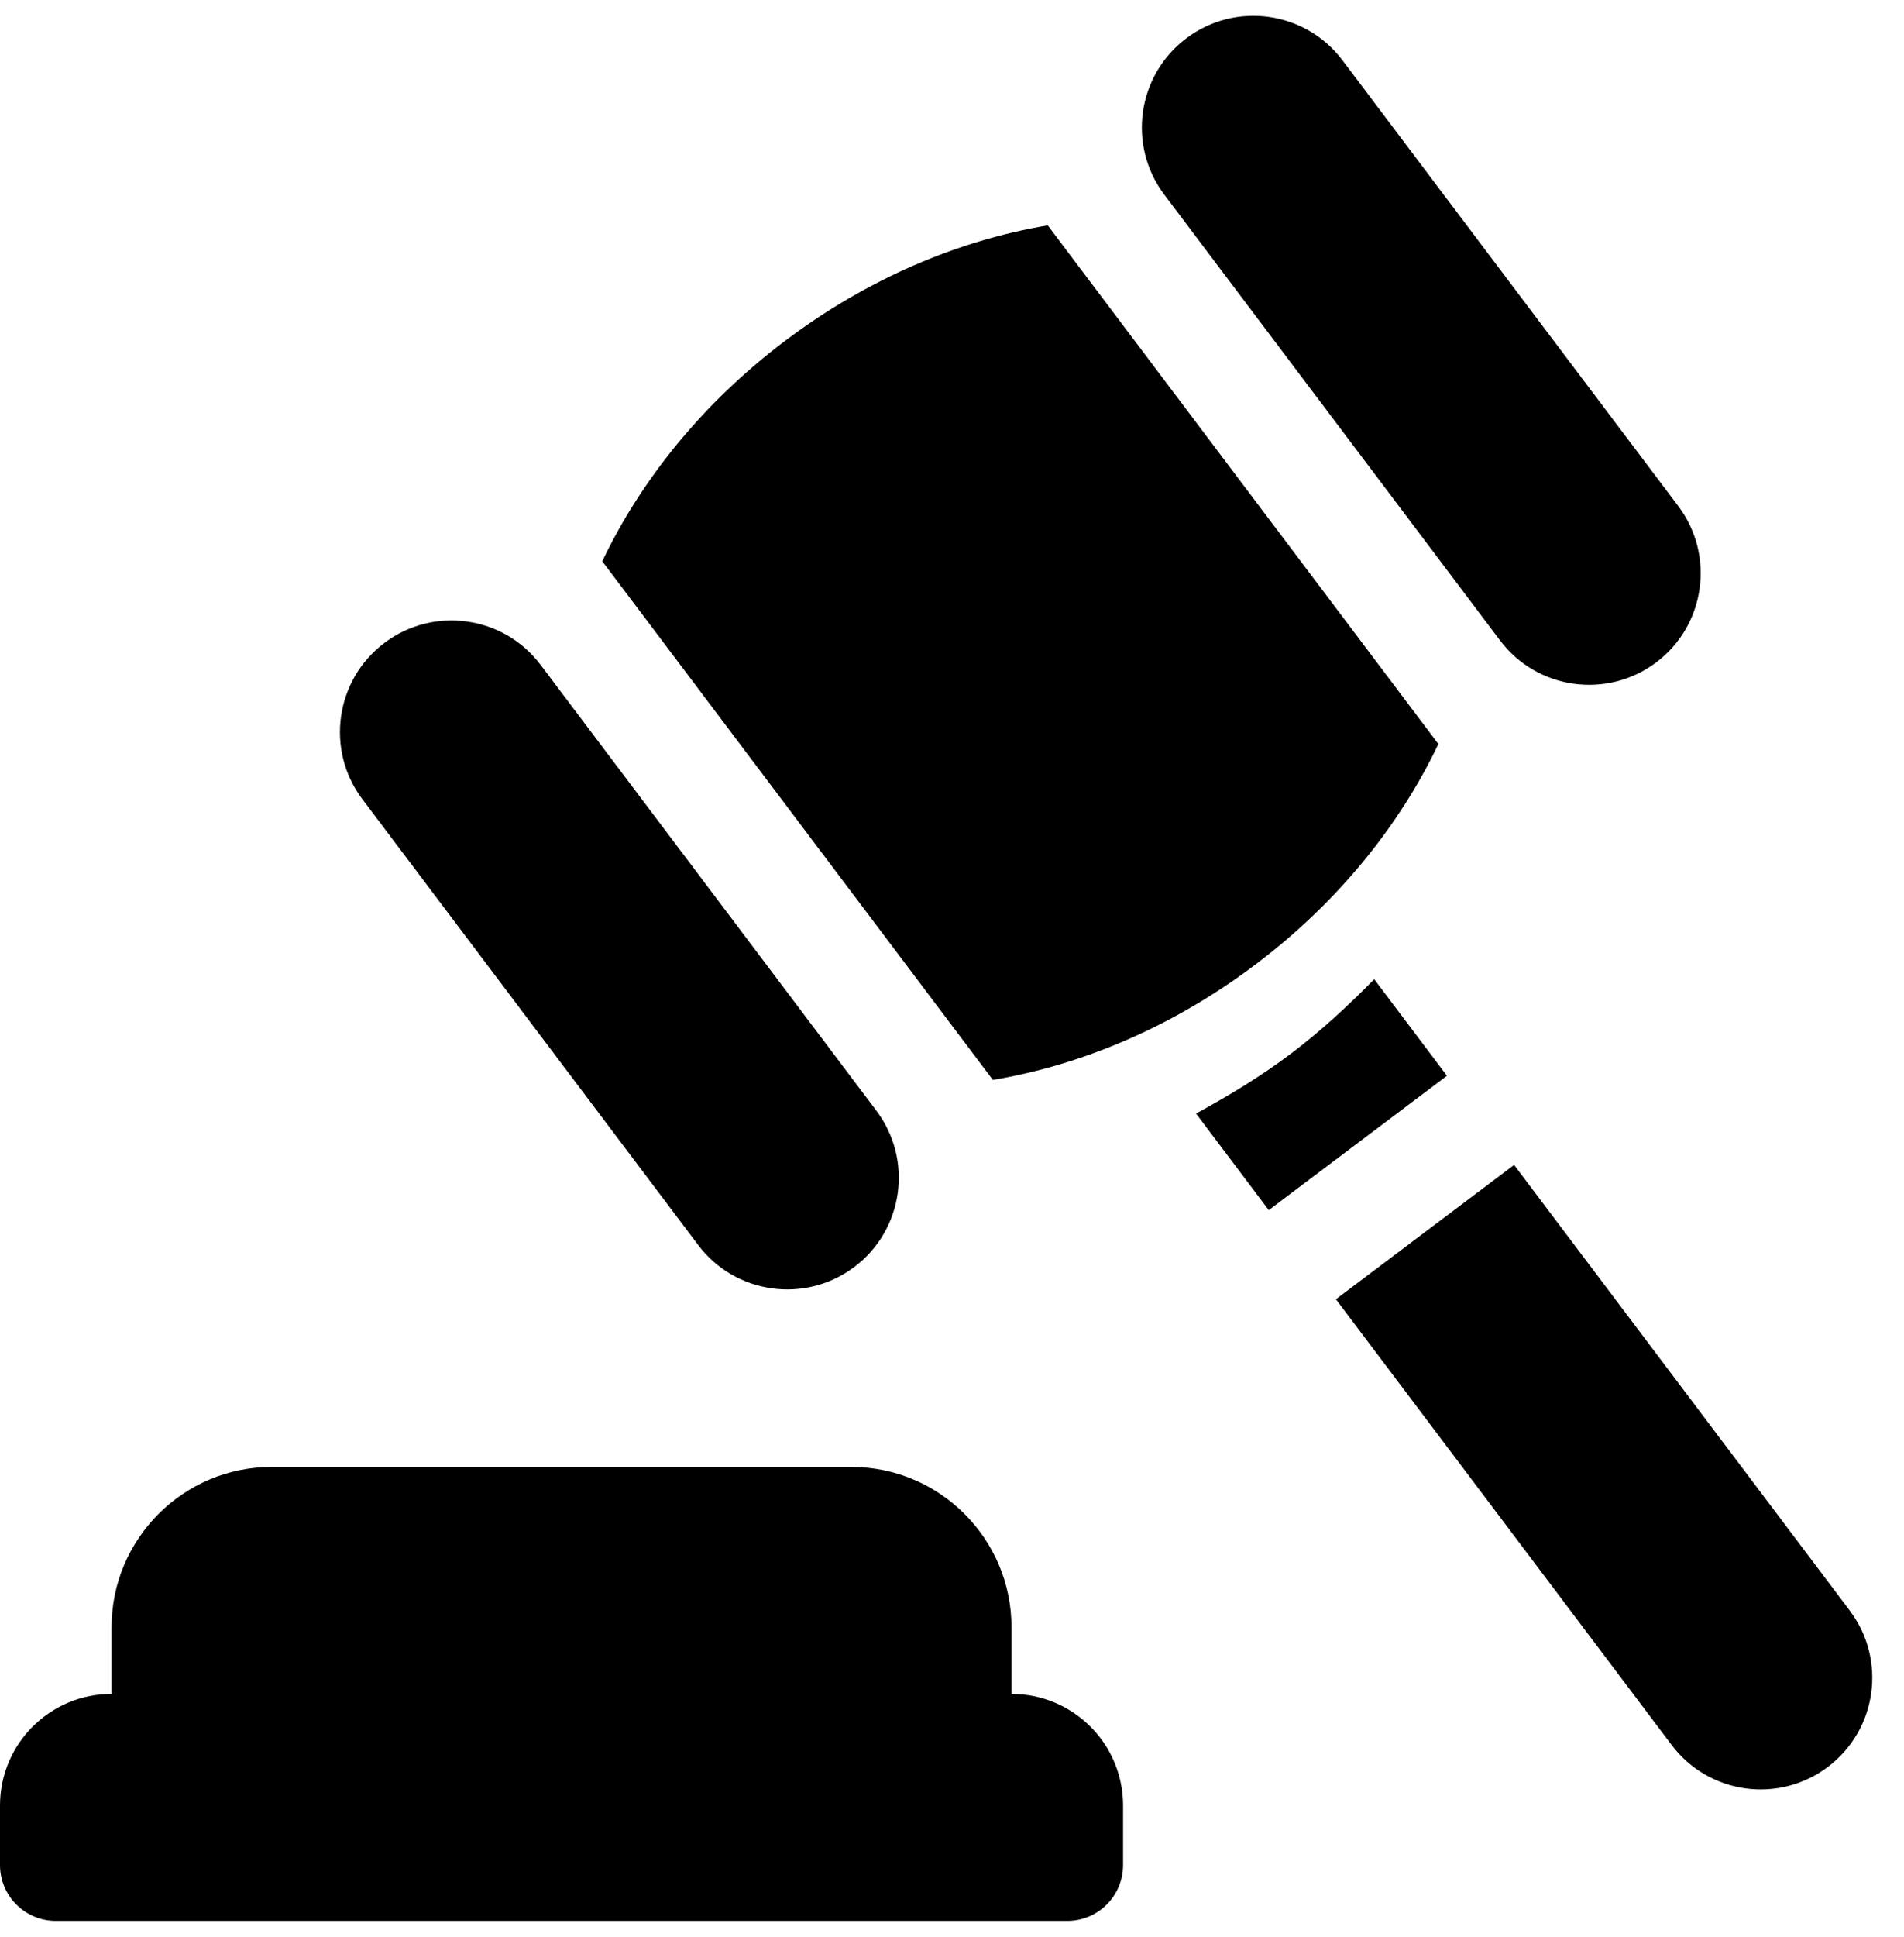 <svg viewBox="0 0 60 61" fill="none" xmlns="http://www.w3.org/2000/svg">
  <g clip-path="url(#clip0_728_3861)">
    <path d="M1.758 60.5H33.633C34.604 60.5 35.391 59.713 35.391 58.742V56.867C35.391 54.925 33.817 53.352 31.875 53.352V51.25C31.875 48.467 29.611 46.203 26.828 46.203H8.562C5.78 46.203 3.516 48.467 3.516 51.25V53.352C1.574 53.352 0 54.925 0 56.867V58.742C0 59.713 0.787 60.5 1.758 60.5Z" fill="currentcolor"/>
    <path d="M22 39.212C23.168 40.763 25.373 41.072 26.923 39.904C28.474 38.736 28.784 36.531 27.615 34.98L17.037 20.942C15.868 19.391 13.664 19.081 12.113 20.25C10.562 21.418 10.252 23.623 11.421 25.174L22 39.212Z" fill="currentcolor"/>
    <path d="M47.269 20.17C48.438 21.721 50.642 22.03 52.193 20.862C53.743 19.694 54.053 17.489 52.885 15.938L42.306 1.9C41.137 0.349 38.933 0.039 37.382 1.208C35.832 2.377 35.522 4.581 36.691 6.132L47.269 20.17Z" fill="currentcolor"/>
    <path d="M39.558 30.383C42.157 28.425 44.107 25.994 45.327 23.434L33.018 7.099C30.221 7.566 27.346 8.771 24.748 10.729C22.149 12.687 20.199 15.118 18.979 17.678L31.288 34.013C34.085 33.546 36.959 32.341 39.558 30.383Z" fill="currentcolor"/>
    <path d="M43.305 30.841C42.486 31.675 41.624 32.474 40.674 33.191C39.723 33.907 38.717 34.515 37.69 35.072L39.982 38.114L45.597 33.883L43.305 30.841Z" fill="currentcolor"/>
    <path d="M47.713 36.69L42.098 40.921L52.677 54.96C53.845 56.511 56.049 56.821 57.6 55.652C59.151 54.484 59.46 52.279 58.292 50.729L47.713 36.69Z" fill="currentcolor"/>
  </g>
  <defs>
    <clipPath id="clip0_728_3861">
      <rect width="60" height="60" fill="currentcolor" transform="translate(0 0.5)"/>
    </clipPath>
  </defs>
</svg>
